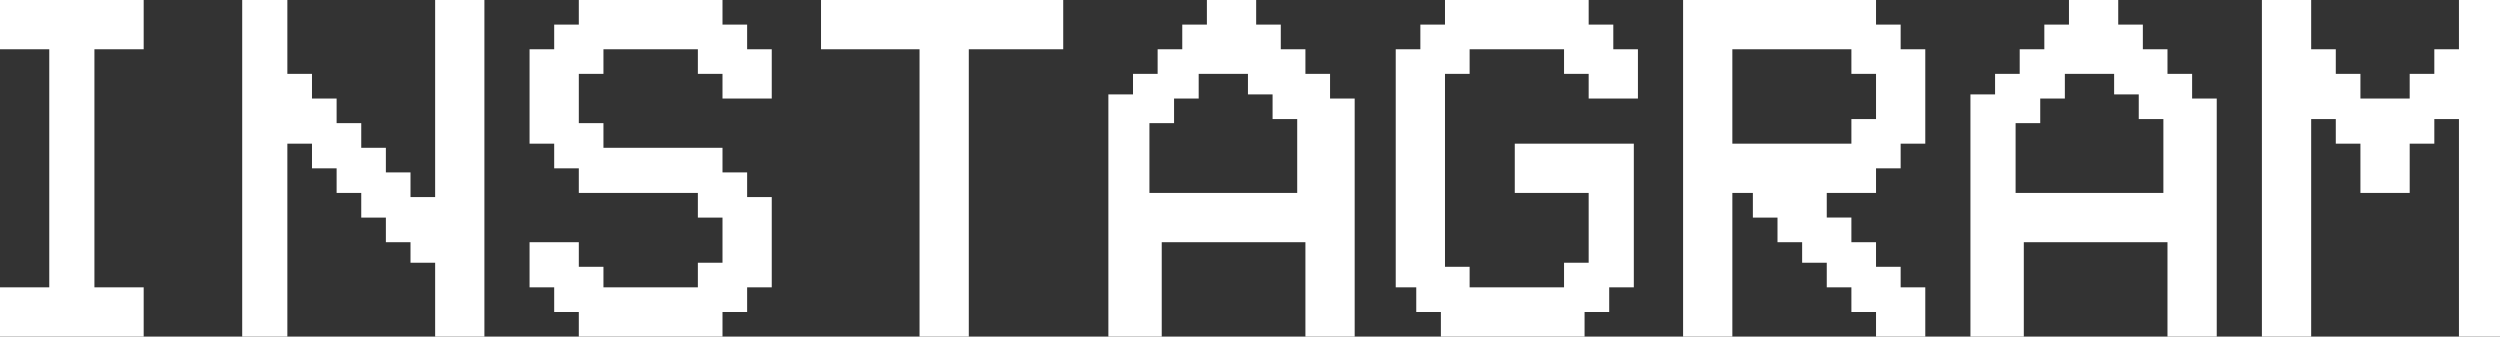 <?xml version="1.0" encoding="utf-8"?>
<!DOCTYPE svg PUBLIC "-//W3C//DTD SVG 1.1//EN" "http://www.w3.org/Graphics/SVG/1.1/DTD/svg11.dtd">
<svg version="1.1" id="Layer_1" xmlns="http://www.w3.org/2000/svg" xmlns:xlink="http://www.w3.org/1999/xlink" x="0px" y="0px"
	 viewBox="0 0 60.9 8.2" enable-background="new 0 0 60.9 8.2" xml:space="preserve">
<rect x="0" y="0" width="60.9" height="8.2" fill="#333333" stroke="none"/>
<g>
	<path fill="#FFFFFF" d="M0,8.2V7h1.2V1.2H0V0h3.5v1.2H2.3V7h1.2v1.2H0z"/>
	<path fill="#FFFFFF" d="M7,3.5v4.7H5.9V0H7v1.8h0.6v0.6h0.6v0.6h0.6v0.6h0.6v0.6H10v0.6h0.6V0h1.2v8.2h-1.2V6.4H10V5.9H9.4V5.3H8.8
		V4.7H8.2V4.1H7.6V3.5H7z"/>
	<path fill="#FFFFFF" d="M18.2,1.2h0.6v1.2h-1.2V1.8H17V1.2h-2.3v0.6h-0.6v1.2h0.6v0.6h2.9v0.6h0.6v0.6h0.6V7h-0.6v0.6h-0.6v0.6
		h-3.5V7.6h-0.6V7h-0.6V5.9h1.2v0.6h0.6V7H17V6.4h0.6V5.3H17V4.7h-2.9V4.1h-0.6V3.5h-0.6V1.2h0.6V0.6h0.6V0h3.5v0.6h0.6V1.2z"/>
	<path fill="#FFFFFF" d="M22.3,1.2h-2.3V0h5.9v1.2h-2.3v7h-1.2V1.2z"/>
	<path fill="#FFFFFF" d="M28.1,8.2H27V2.3h0.6V1.8h0.6V1.2h0.6V0.6h0.6V0h1.2v0.6h0.6v0.6h0.6v0.6h0.6v0.6h0.6v5.9h-1.2V5.9h-3.5
		V8.2z M28.1,4.7h3.5V2.9h-0.6V2.3h-0.6V1.8h-1.2v0.6h-0.6v0.6h-0.6V4.7z"/>
	<path fill="#FFFFFF" d="M39.3,1.2h0.6v1.2h-1.2V1.8h-0.6V1.2h-2.3v0.6h-0.6v4.7h0.6V7h2.3V6.4h0.6V4.7h-1.8V3.5h2.9V7h-0.6v0.6
		h-0.6v0.6h-3.5V7.6h-0.6V7H34V1.2h0.6V0.6h0.6V0h3.5v0.6h0.6V1.2z"/>
	<path fill="#FFFFFF" d="M42.8,4.7h-0.6v3.5H41V0h4.7v0.6h0.6v0.6h0.6v2.3h-0.6v0.6h-0.6v0.6h-1.2v0.6h0.6v0.6h0.6v0.6h0.6V7h0.6
		v1.2h-1.2V7.6h-0.6V7h-0.6V6.4h-0.6V5.9h-0.6V5.3h-0.6V4.7z M42.2,1.2v2.3h2.9V2.9h0.6V1.8h-0.6V1.2H42.2z"/>
	<path fill="#FFFFFF" d="M49.2,8.2H48V2.3h0.6V1.8h0.6V1.2h0.6V0.6h0.6V0h1.2v0.6h0.6v0.6h0.6v0.6h0.6v0.6h0.6v5.9h-1.2V5.9h-3.5
		V8.2z M49.2,4.7h3.5V2.9h-0.6V2.3h-0.6V1.8h-1.2v0.6h-0.6v0.6h-0.6V4.7z"/>
	<path fill="#FFFFFF" d="M56.3,8.2h-1.2V0h1.2v1.2h0.6v0.6h0.6v0.6h1.2V1.8h0.6V1.2h0.6V0h1.2v8.2h-1.2V2.9h-0.6v0.6h-0.6v1.2h-1.2
		V3.5h-0.6V2.9h-0.6V8.2z"/>
</g>
</svg>
